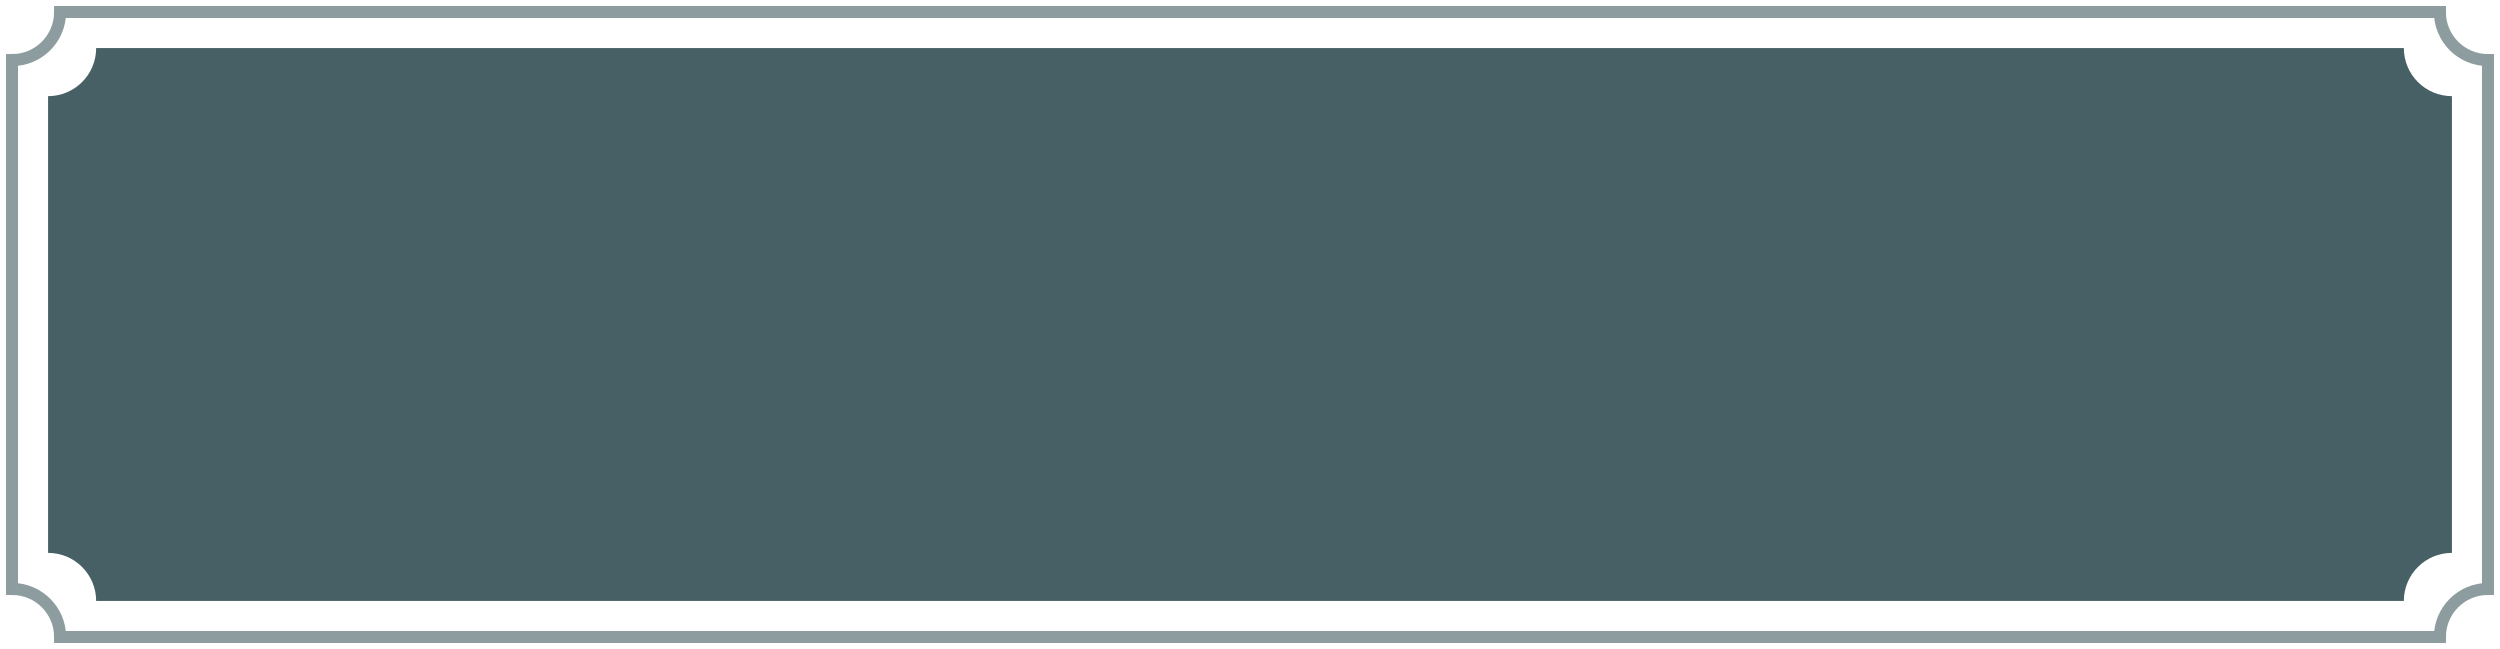 <?xml version="1.0" encoding="UTF-8"?>
<svg width="208px" height="54px" viewBox="0 0 208 54" version="1.1" xmlns="http://www.w3.org/2000/svg" xmlns:xlink="http://www.w3.org/1999/xlink">
    <title>选择授权-bg</title>
    <g id="页面-1" stroke="none" stroke-width="1" fill="none" fill-rule="evenodd">
        <g id="4---选择朝代---秦" transform="translate(-879, -491)">
            <g id="编组-12" transform="translate(563, 237)">
                <g id="编组-10备份" transform="translate(285, 0)">
                    <g id="选择授权-bg" transform="translate(32, 255)">
                        <path d="M203,7 C200.791,7 199,5.209 199,3 L7,3 C7,5.209 5.209,7 3,7 L3,45 C5.209,45 7,46.791 7,49 L199,49 C199,46.791 200.791,45 203,45 L203,7 Z" id="Fill-1" fill="#476065"></path>
                        <path d="M206,4 C203.791,4 202,2.209 202,0 L4,0 C4,2.209 2.209,4 0,4 L0,48 C2.209,48 4,49.791 4,52 L202,52 C202,49.791 203.791,48 206,48 L206,4 Z" id="Fill-1备份-2" stroke="#8C9C9F"></path>
                        <g transform="translate(85, 16)"></g>
                    </g>
                </g>
            </g>
        </g>
    </g>
</svg>
